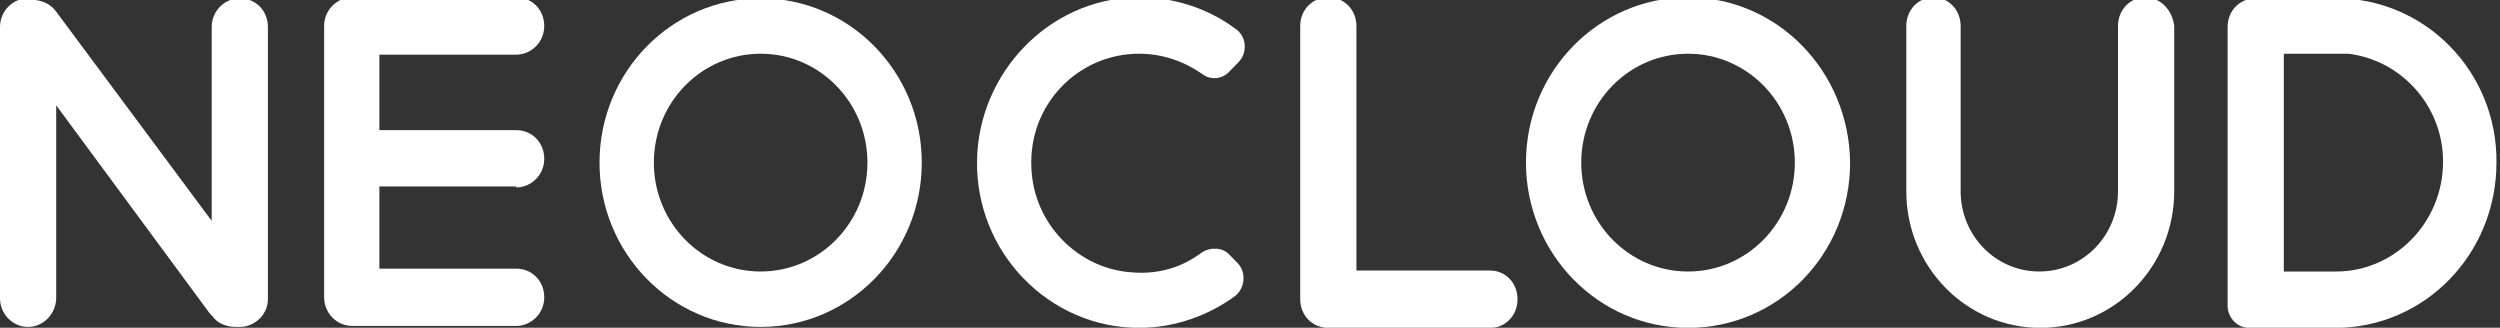 <?xml version="1.0" encoding="UTF-8" standalone="no"?>
<svg
   xmlns:dc="http://purl.org/dc/elements/1.1/"
   xmlns:cc="http://creativecommons.org/ns#"
   xmlns:rdf="http://www.w3.org/1999/02/22-rdf-syntax-ns#"
   xmlns:svg="http://www.w3.org/2000/svg"
   xmlns="http://www.w3.org/2000/svg"
   xmlns:sodipodi="http://sodipodi.sourceforge.net/DTD/sodipodi-0.dtd"
   xmlns:inkscape="http://www.inkscape.org/namespaces/inkscape"
   id="svg3783"
   version="1.1"
   viewBox="0 0 167.828 22"
   height="22"
   width="167.828"
   sodipodi:docname="logo.svg"
   inkscape:version="0.92.2 (5c3e80d, 2017-08-06)">
  <rect x="0" y="0" width="167.828" height="22" fill="#333333" stroke="none"/>
  <sodipodi:namedview
     pagecolor="#ffffff"
     bordercolor="#666666"
     borderopacity="1"
     objecttolerance="10"
     gridtolerance="10"
     guidetolerance="10"
     inkscape:pageopacity="0"
     inkscape:pageshadow="2"
     inkscape:window-width="1920"
     inkscape:window-height="1021"
     id="namedview17"
     showgrid="false"
     inkscape:zoom="3.3486664"
     inkscape:cx="234.25138"
     inkscape:cy="2.6350907"
     inkscape:window-x="0"
     inkscape:window-y="27"
     inkscape:window-maximized="1"
     inkscape:current-layer="Page-1" />
  <!-- Generator: Sketch 47 (45396) - http://www.bohemiancoding.com/sketch -->
  <title
     id="title3763">logo neo cloud 62</title>
  <desc
     id="desc3765">Created with Sketch.</desc>
  <defs
     id="defs3767" />
  <g
     id="Page-1"
     style="fill:none;fill-rule:evenodd;stroke:none;stroke-width:1"
     transform="matrix(0.355,0,0,0.362,0,-0.434)">
    <g
       id="logo-neo-cloud-62"
       style="fill:#f1303b;fill-rule:nonzero">
      <path
         style="fill:#ffffff"
         id="Shape_3_"
         d="m 143.84,0.886 c -16.829,0 -30.469,13.64 -30.469,30.469 0,16.829 13.64,30.469 30.469,30.469 16.829,0 30.469,-13.64 30.469,-30.469 0,-16.829 -13.64,-30.469 -30.469,-30.469 z m 0,50.663 c -11.16,0 -20.194,-9.034 -20.194,-20.194 0,-11.16 9.034,-20.194 20.194,-20.194 11.16,0 20.194,9.034 20.194,20.194 0,11.16 -9.034,20.194 -20.194,20.194 z"
         inkscape:connector-curvature="0" />
      <path
         style="fill:#ffffff"
         id="Shape"
         d="m 97.606,35.96 c 2.834,0 5.314,-2.303 5.314,-5.314 0,-3.011 -2.303,-5.314 -5.314,-5.314 H 71.743 V 11.337 h 25.863 c 2.834,0 5.314,-2.303 5.314,-5.314 0,-3.011 -2.303,-5.314 -5.314,-5.314 h -31 c -2.834,0 -5.314,2.303 -5.314,5.314 V 56.331 c 0,2.834 2.303,5.314 5.314,5.314 h 31 c 2.834,0 5.314,-2.303 5.314,-5.314 0,-3.011 -2.303,-5.314 -5.314,-5.314 H 71.743 V 35.783 h 25.863 z"
         inkscape:connector-curvature="0" />
      <path
         style="fill:#ffffff"
         id="path3771"
         d="m 45.349,0.886 c -2.834,0 -5.314,2.303 -5.314,5.314 V 42.16 L 10.629,3.366 C 9.743,2.126 8.326,1.417 6.909,1.24 6.377,1.063 5.846,0.886 5.314,0.886 2.48,0.886 0,3.189 0,6.2 v 50.309 c 0,2.834 2.303,5.314 5.314,5.314 2.834,0 5.137,-2.303 5.314,-5.137 v -35.96 L 39.68,59.343 c 0.177,0.177 0.354,0.354 0.531,0.531 0.886,1.24 2.48,1.949 4.429,1.949 0.177,0 0.354,0 0.354,0 0.177,0 0.177,0 0.354,0 2.834,0 5.314,-2.303 5.314,-5.137 V 6.2 c 0,-3.011 -2.303,-5.314 -5.314,-5.314 z"
         inkscape:connector-curvature="0" />
      <path
         style="fill:#ffffff"
         id="Shape_2_"
         d="m 227.274,48.006 c -3.543,2.657 -7.971,4.074 -12.931,3.72 C 203.891,51.194 195.389,42.691 195.034,32.24 c -0.531,-11.691 8.857,-21.08 20.371,-21.08 4.429,0 8.503,1.417 11.869,3.72 1.594,1.24 3.897,1.063 5.314,-0.531 l 1.594,-1.594 c 1.771,-1.771 1.594,-4.783 -0.531,-6.2 C 228.337,2.657 221.606,0.531 214.52,0.709 198.223,1.24 185.114,14.703 184.76,30.823 184.406,48.006 198.4,62 215.406,62 c 6.731,0 13.109,-2.303 18.069,-5.846 1.949,-1.417 2.303,-4.429 0.531,-6.2 L 232.411,48.36 c -1.24,-1.24 -3.366,-1.417 -5.137,-0.354 z"
         inkscape:connector-curvature="0" />
      <path
         style="fill:#ffffff"
         id="Shape_1_"
         d="m 319.211,0.709 c -16.829,0 -30.646,13.64 -30.646,30.646 0,16.829 13.64,30.646 30.646,30.646 17.006,0 30.646,-13.64 30.646,-30.646 C 349.68,14.349 336.04,0.709 319.211,0.709 Z m 0,50.84 c -11.16,0 -20.194,-9.034 -20.194,-20.194 0,-11.16 9.034,-20.194 20.194,-20.194 11.16,0 20.194,9.034 20.194,20.194 0,11.16 -9.034,20.194 -20.194,20.194 z"
         inkscape:connector-curvature="0" />
      <path
         style="fill:#ffffff"
         id="path3775"
         d="m 281.834,51.371 h -10.451 c 0,0 -0.177,0 -0.177,0 H 256.503 V 6.023 c 0,-3.011 -2.303,-5.314 -5.314,-5.314 -3.011,0 -5.314,2.303 -5.314,5.314 V 56.686 c 0,3.011 2.303,5.314 5.314,5.314 h 20.017 c 0,0 0,0 0.177,0 h 10.451 c 2.834,0 5.137,-2.303 5.137,-5.314 0,-3.011 -2.303,-5.314 -5.137,-5.314 z"
         inkscape:connector-curvature="0" />
      <path
         style="fill:#ffffff"
         id="path3777"
         d="m 441.794,0.886 c 0,0 0,0 0,0 v 0 c 0,0 0,0 0,0 v 0 h -14.526 c -0.177,0 -0.354,0 -0.354,0 -0.177,0 -0.177,0 -0.354,0 -3.011,0 -5.314,2.303 -5.314,5.314 v 49.6 0.886 1.24 C 421.246,60.051 423.017,62 425.32,62 h 16.297 C 458.446,62 472.086,48.36 472.086,31.354 472.263,14.526 458.623,0.886 441.794,0.886 Z m 0,50.663 h -9.92 V 11.16 h 12.223 c 0,0 0,0 0,0 10.097,1.24 17.891,9.743 17.891,20.017 0,11.337 -9.211,20.371 -20.194,20.371 z"
         inkscape:connector-curvature="0" />
      <path
         style="fill:#ffffff"
         id="path3779"
         d="m 405.657,0.709 c -2.834,0 -5.137,2.303 -5.137,5.314 V 36.669 c 0,8.326 -6.731,14.88 -14.88,14.88 -8.326,0 -14.88,-6.731 -14.88,-14.88 V 6.023 c 0,-3.011 -2.303,-5.314 -5.137,-5.314 -2.834,0 -5.137,2.303 -5.137,5.314 V 36.669 C 360.486,50.663 371.823,62 385.817,62 399.811,62 411.149,50.663 411.149,36.669 V 6.023 c -0.354,-3.011 -2.657,-5.314 -5.491,-5.314 z"
         inkscape:connector-curvature="0" />
    </g>
  </g>
</svg>
